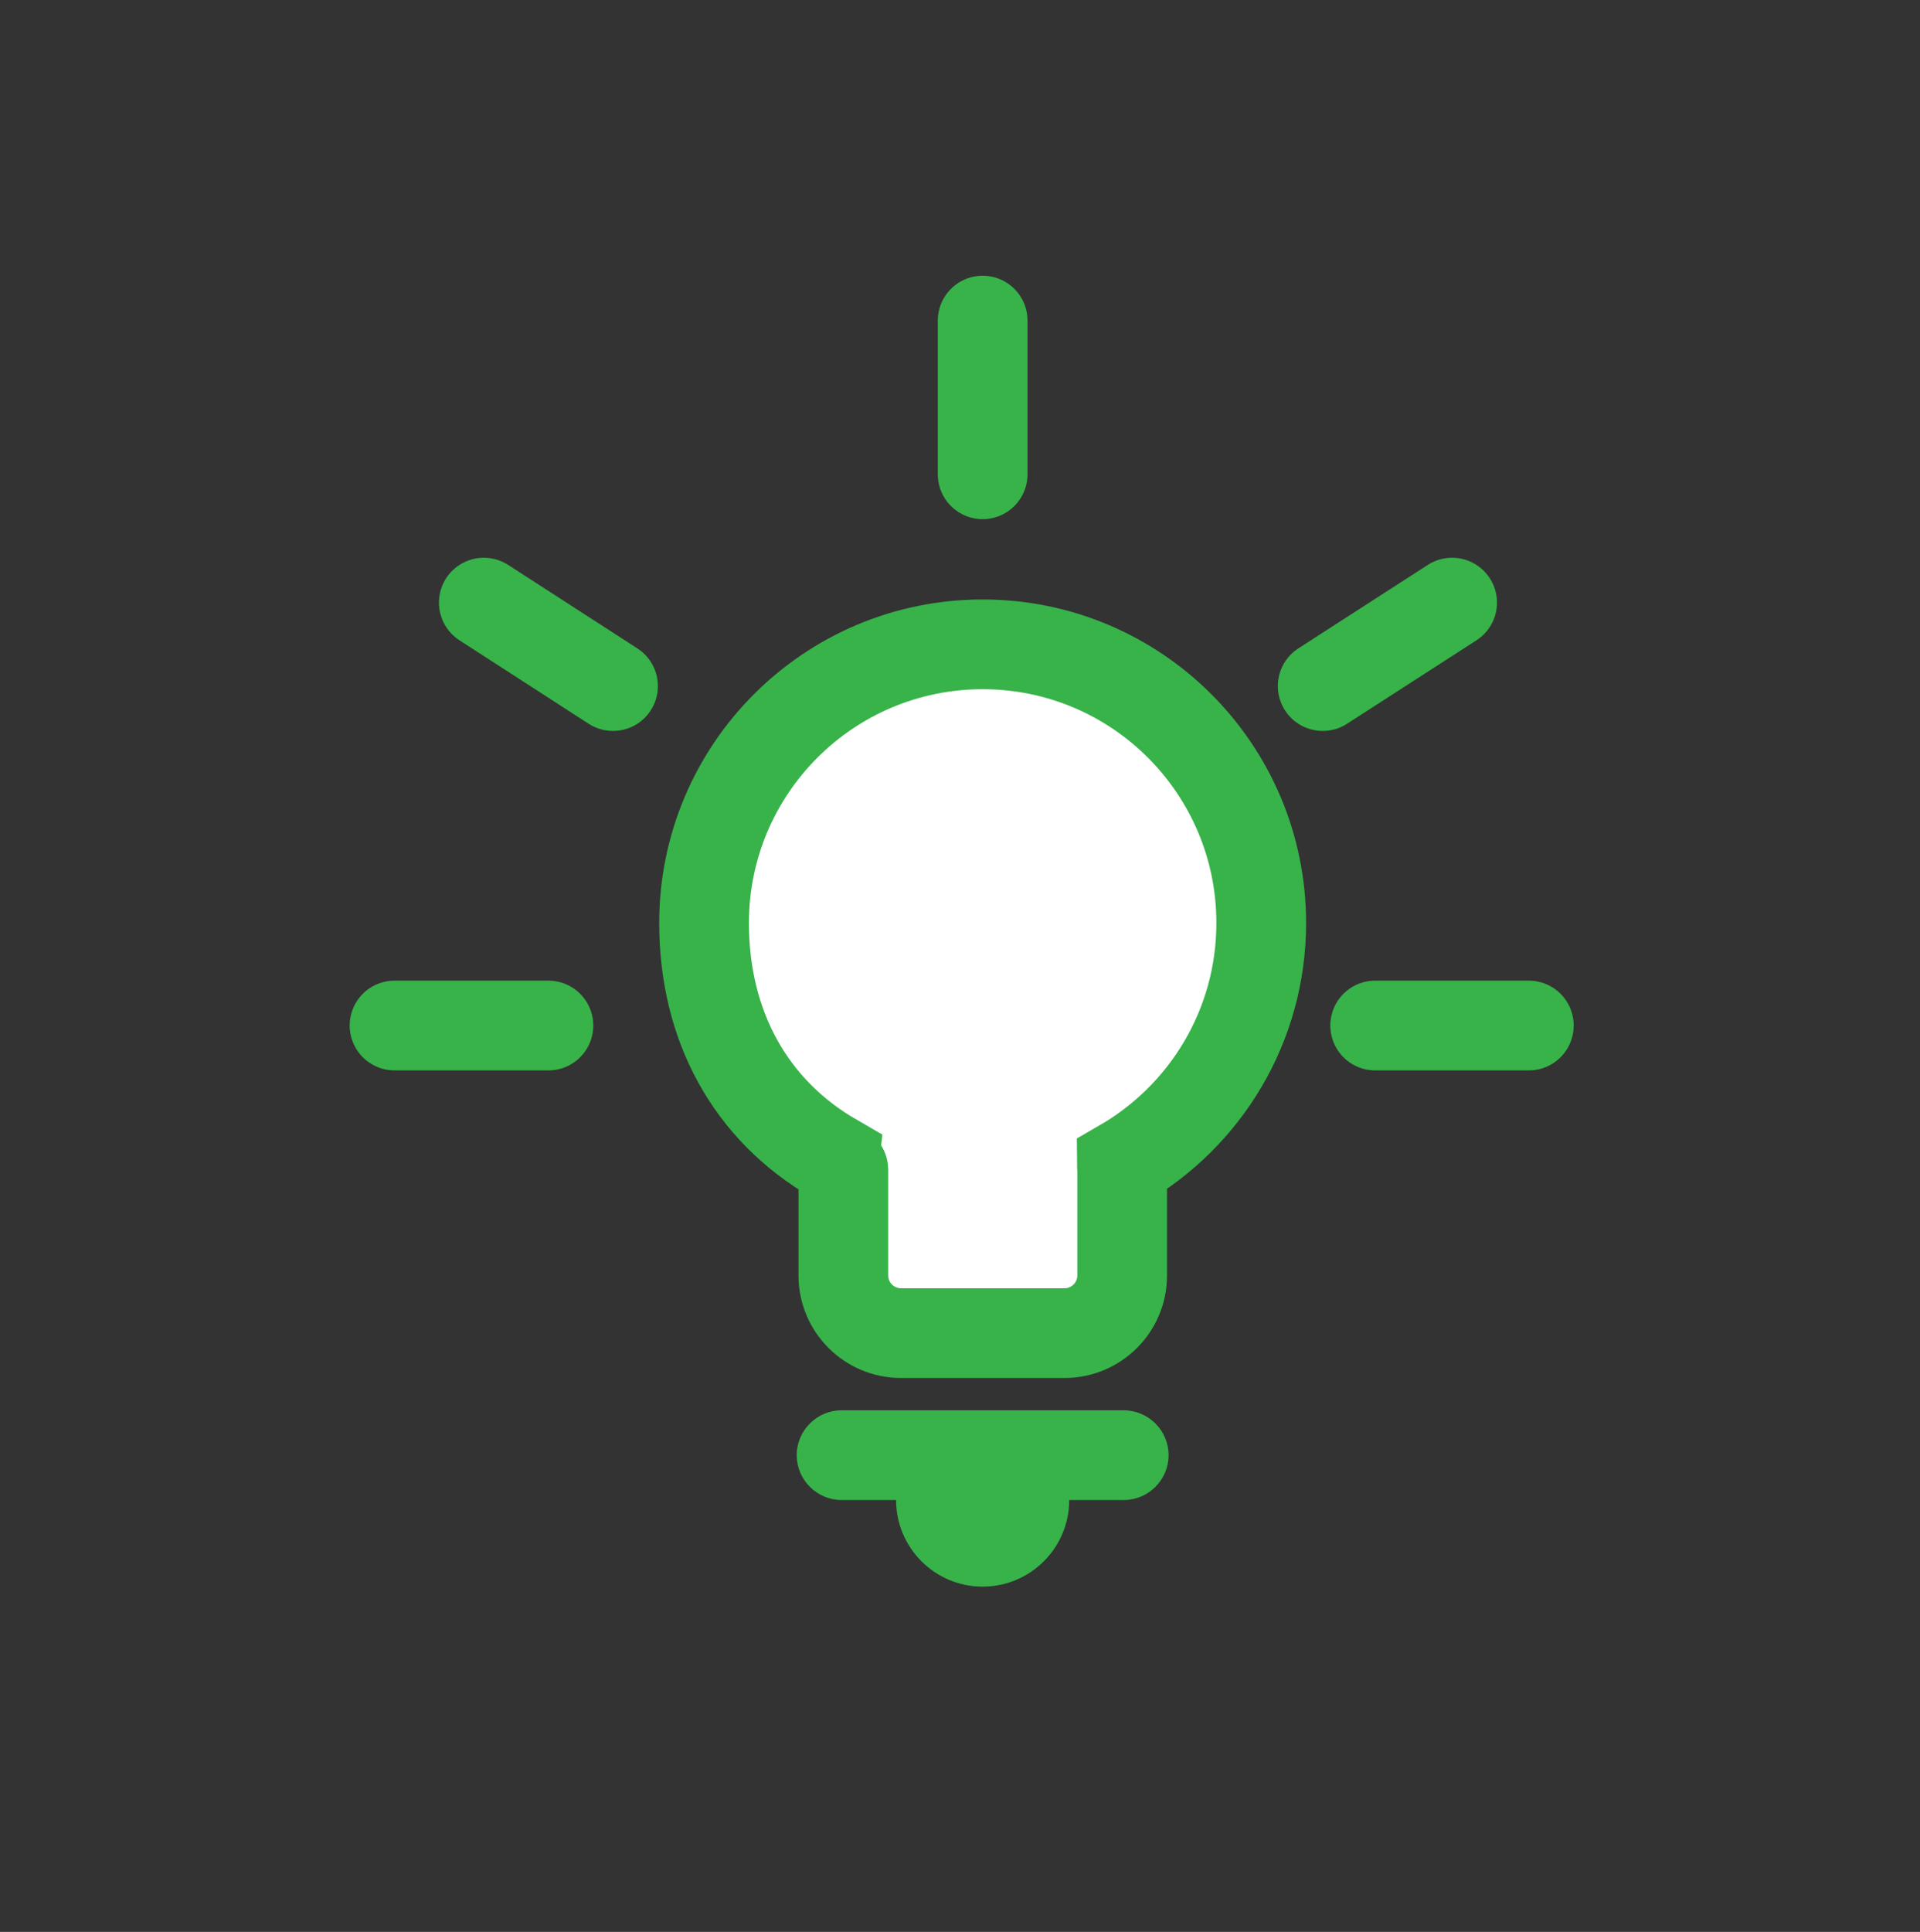 <?xml version="1.0" encoding="utf-8"?>
<!-- Generator: Adobe Illustrator 24.2.1, SVG Export Plug-In . SVG Version: 6.00 Build 0)  -->
<svg version="1.1" id="Layer_1" xmlns="http://www.w3.org/2000/svg" xmlns:xlink="http://www.w3.org/1999/xlink" x="0px" y="0px"
	 viewBox="0 0 85.6 86.11" style="enable-background:new 0 0 85.6 86.11;" xml:space="preserve">
<rect x="0" y="0" width="85.6" height="86.11" fill="#333333" stroke="none"/>
<style type="text/css">
	.st0{fill:#FFFFFF;stroke:#37B34A;stroke-width:4;stroke-miterlimit:10;}
	.st1{fill:#37B34A;}
	.st2{fill:none;stroke:#37B34A;stroke-width:4;stroke-linecap:round;stroke-miterlimit:10;}
</style>
<path class="st0" d="M56.23,41.14c0-6.86-5.56-12.42-12.42-12.42s-12.42,5.56-12.42,12.42c0,4.6,2.08,8.35,5.8,10.5
	c-0.01,0.08,0.41,0.42,0.41,0.5v4.71c0,1.42,1.15,2.57,2.57,2.57h7.29c1.42,0,2.57-1.15,2.57-2.57v-4.71c0-0.08-0.02-0.16-0.02-0.24
	C53.72,49.76,56.23,45.75,56.23,41.14z"/>
<path class="st1" d="M50.09,62.86H37.52c-1.1,0-2,0.9-2,2s0.9,2,2,2h2.43c0,2.13,1.73,3.86,3.86,3.86s3.86-1.73,3.86-3.86h2.43
	c1.1,0,2-0.9,2-2S51.2,62.86,50.09,62.86z"/>
<line class="st2" x1="43.81" y1="14.29" x2="43.81" y2="21.14"/>
<line class="st2" x1="68.16" y1="45.71" x2="61.31" y2="45.71"/>
<line class="st2" x1="64.74" y1="26.86" x2="58.97" y2="30.58"/>
<line class="st2" x1="21.57" y1="26.86" x2="27.33" y2="30.58"/>
<line class="st2" x1="24.45" y1="45.71" x2="17.59" y2="45.71"/>
</svg>
